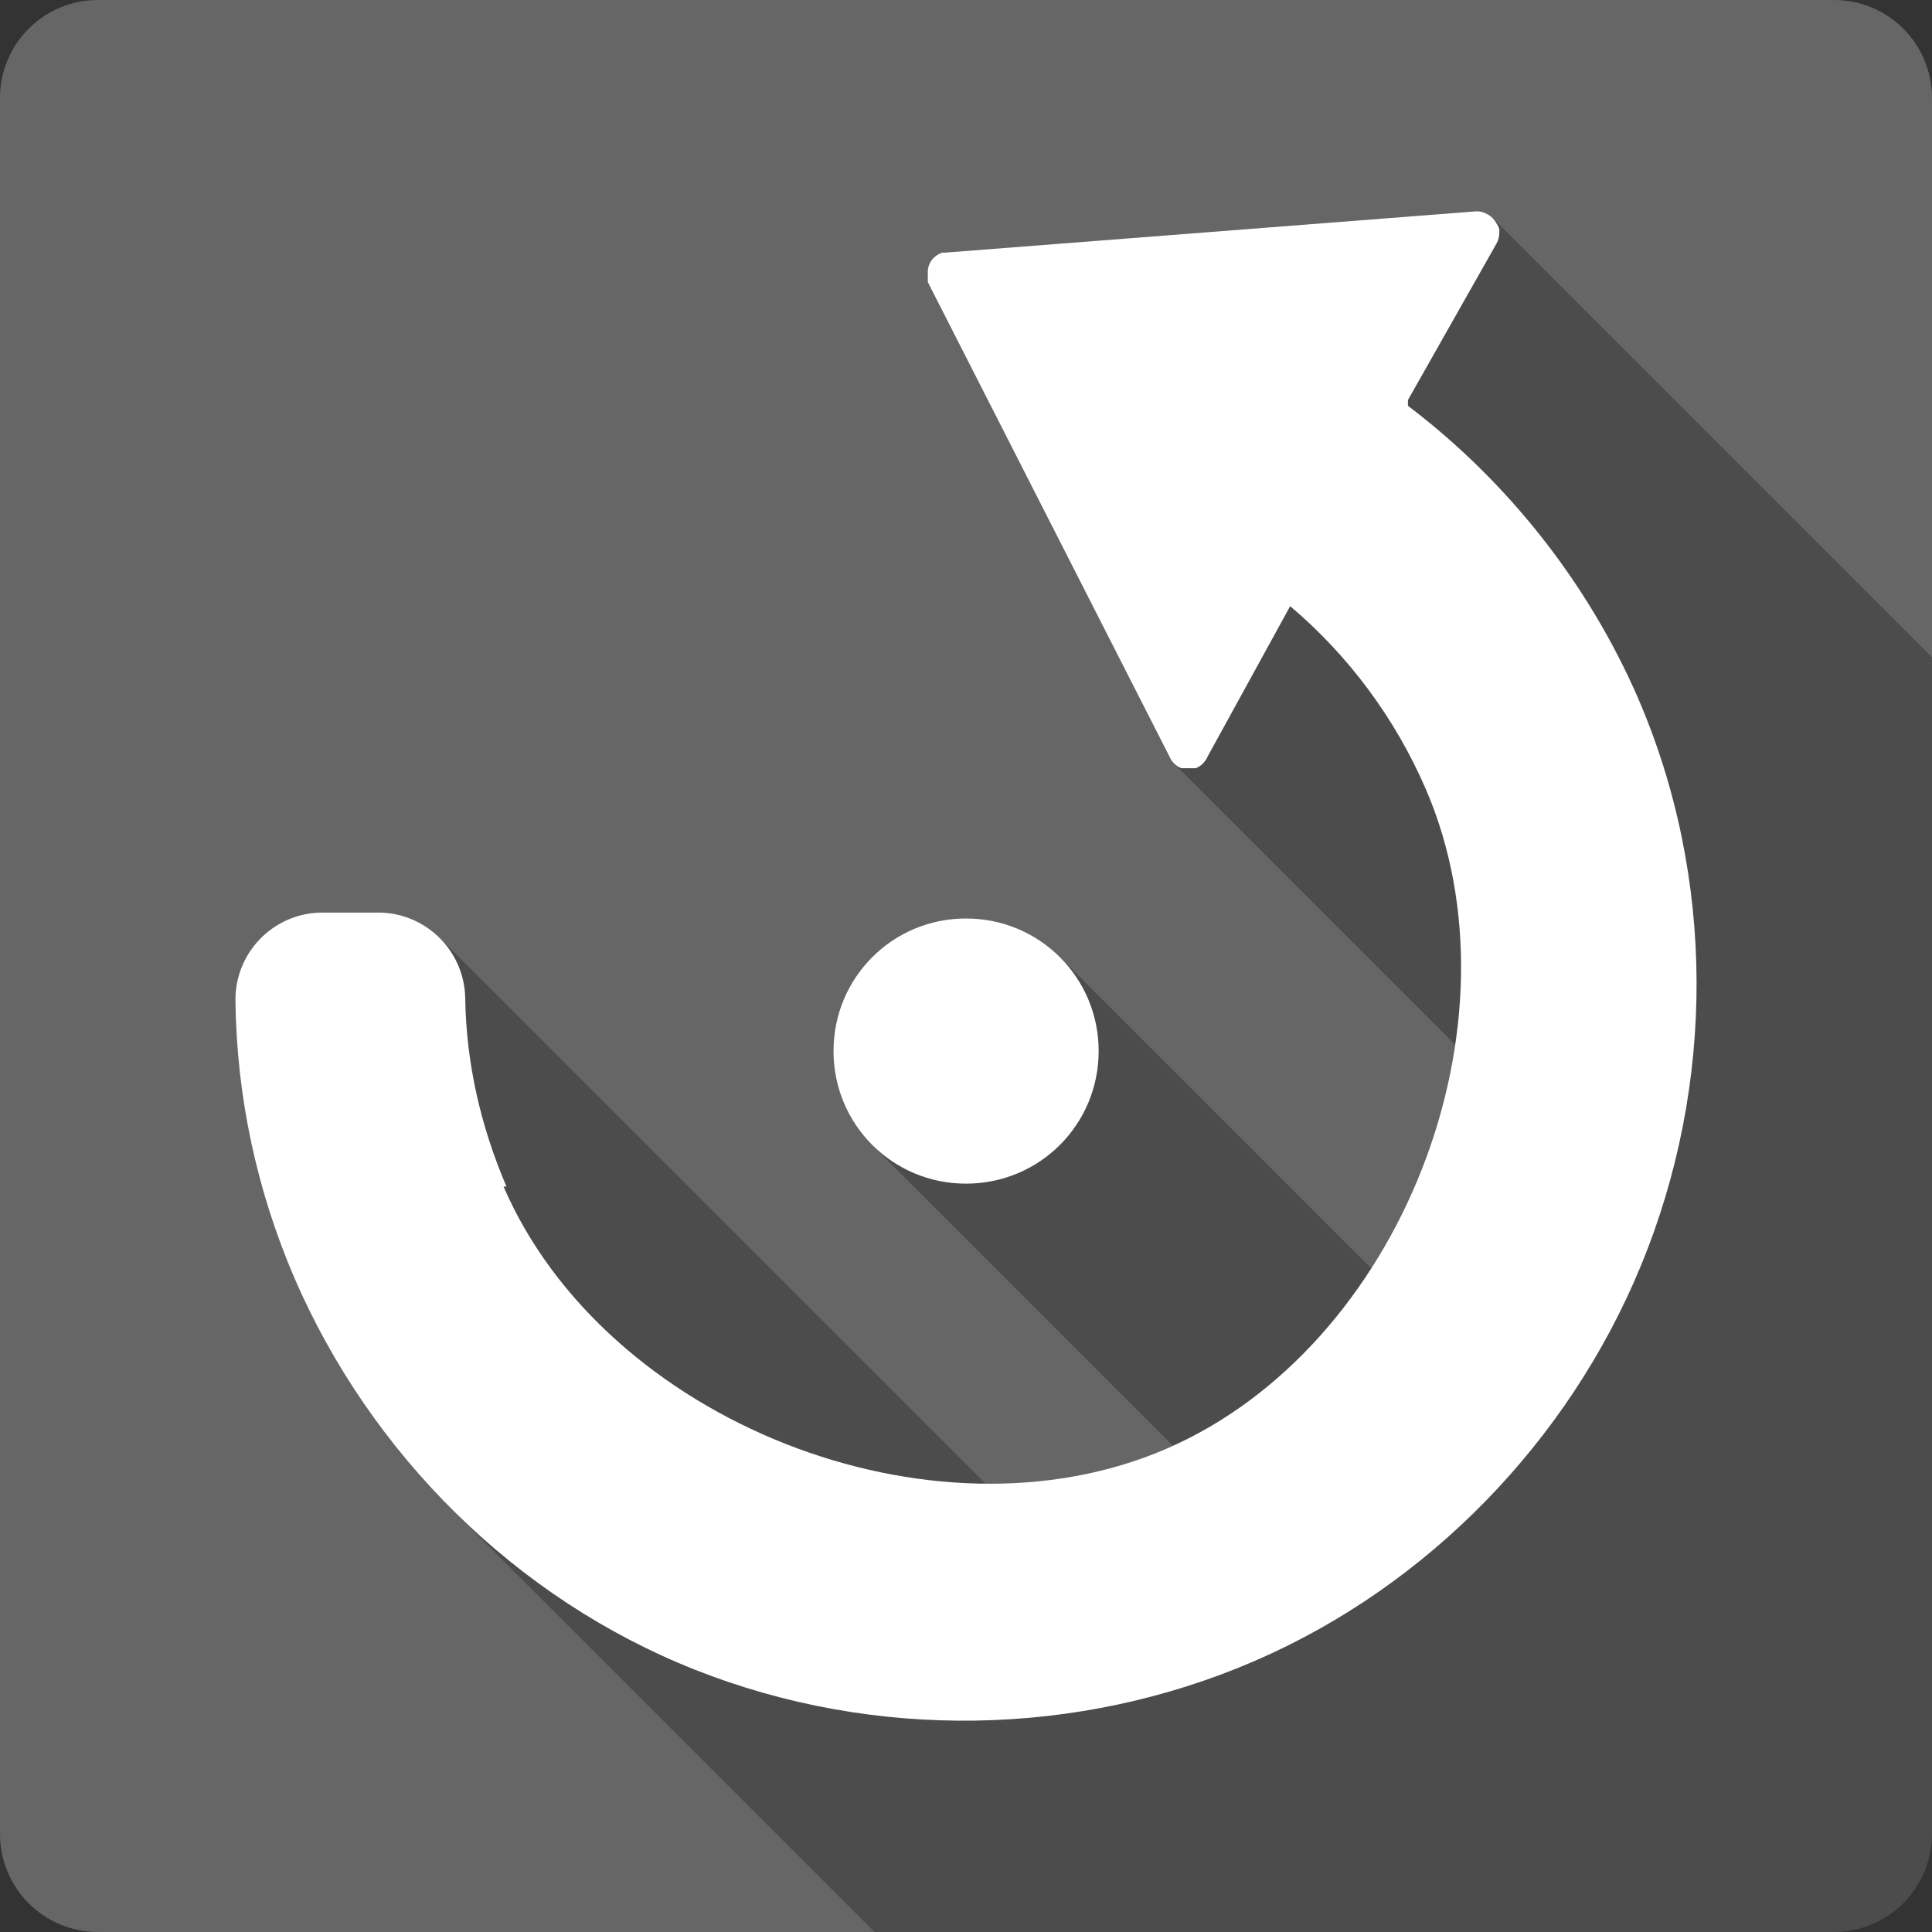 <?xml version="1.0" encoding="UTF-8" standalone="no"?>
<svg
   xmlns:dc="http://purl.org/dc/elements/1.1/"
   xmlns:cc="http://creativecommons.org/ns#"
   xmlns:rdf="http://www.w3.org/1999/02/22-rdf-syntax-ns#"
   xmlns:svg="http://www.w3.org/2000/svg"
   xmlns="http://www.w3.org/2000/svg"
   xmlns:sodipodi="http://sodipodi.sourceforge.net/DTD/sodipodi-0.dtd"
   xmlns:inkscape="http://www.inkscape.org/namespaces/inkscape"
   width="512"
   height="512"
   viewBox="0 0 384 384"
   id="svg2"
   version="1.1"
   inkscape:version="0.48.5 r10040"
   sodipodi:docname="object-rotate-left.svg">
  <rect x="0" y="0" width="384" height="384" fill="#333333" stroke="none"/>
  <sodipodi:namedview
     pagecolor="#ffffff"
     bordercolor="#666666"
     borderopacity="1"
     objecttolerance="10"
     gridtolerance="10"
     guidetolerance="10"
     inkscape:pageopacity="0"
     inkscape:pageshadow="2"
     inkscape:window-width="1306"
     inkscape:window-height="715"
     id="namedview10"
     showgrid="false"
     inkscape:zoom="0.4609375"
     inkscape:cx="80.271186"
     inkscape:cy="205.01695"
     inkscape:window-x="56"
     inkscape:window-y="28"
     inkscape:window-maximized="1"
     inkscape:current-layer="svg2" />
  <defs
     id="defs12">
    <clipPath
       id="clipPath3225"
       clipPathUnits="userSpaceOnUse">
      <path
         inkscape:connector-curvature="0"
         style="fill:#666666;fill-opacity:1;stroke:none"
         d="M 19.5,-2e-6 C 8.702,-2e-6 5e-7,8.702 5e-7,19.5 L 5e-7,364.5 C 5e-7,375.298 8.702,384 19.5,384 l 345,0 c 10.798,0 19.5,-8.702 19.5,-19.5 l 0,-345 c 0,-10.798 -8.702,-19.5 -19.5,-19.5 l -345,0 z"
         id="path3227" />
    </clipPath>
    <clipPath
       clipPathUnits="userSpaceOnUse"
       id="clipPath3273">
      <path
         inkscape:connector-curvature="0"
         style="fill:#666666;fill-opacity:1;stroke:none"
         d="M 19.5,-2e-6 C 8.702,-2e-6 5e-7,8.702 5e-7,19.5 L 5e-7,364.5 C 5e-7,375.298 8.702,384 19.5,384 l 345,0 c 10.798,0 19.5,-8.702 19.5,-19.5 l 0,-345 c 0,-10.798 -8.702,-19.5 -19.5,-19.5 l -345,0 z"
         id="path3275" />
    </clipPath>
  </defs>
  <path
     id="rect2986"
     d="M 19.5,-2e-6 C 8.702,-2e-6 5e-7,8.702 5e-7,19.5 L 5e-7,364.5 C 5e-7,375.298 8.702,384 19.5,384 l 345,0 c 10.798,0 19.5,-8.702 19.5,-19.5 l 0,-345 c 0,-10.798 -8.702,-19.5 -19.5,-19.5 l -345,0 z"
     style="fill:#666666;fill-opacity:1;stroke:none"
     inkscape:connector-curvature="0" />
  <g
     style="fill:#000000;opacity:0.25"
     id="g3046"
     clip-path="url(#clipPath3273)">
    <path
       inkscape:connector-curvature="0"
       d="M 293.32,42.01 187.918,50.204 576.826,439.113 682.229,430.918 z"
       id="path3048"
       style="fill:#000000" />
    <path
       inkscape:connector-curvature="0"
       d="m 187.918,50.204 c -0.198,-0.013 -0.39,-0.013 -0.587,0 l 388.909,388.909 c 0.198,-0.013 0.39,-0.013 0.587,0 z"
       id="path3050"
       style="fill:#000000" />
    <path
       inkscape:connector-curvature="0"
       d="m 187.331,50.204 c -0.961,0.297 -1.786,0.918 -2.34,1.757 L 573.899,440.87 c 0.554,-0.84 1.38,-1.46 2.34,-1.757 z"
       id="path3052"
       style="fill:#000000" />
    <path
       inkscape:connector-curvature="0"
       d="m 184.99,51.962 c -0.319,0.537 -0.52,1.137 -0.587,1.757 L 573.312,442.628 c 0.068,-0.621 0.268,-1.221 0.587,-1.757 z"
       id="path3054"
       style="fill:#000000" />
    <path
       inkscape:connector-curvature="0"
       d="m 184.403,53.719 c -0.013,0.198 -0.013,0.39 0,0.587 L 573.312,443.215 c -0.013,-0.198 -0.013,-0.39 0,-0.587 z"
       id="path3056"
       style="fill:#000000" />
    <path
       inkscape:connector-curvature="0"
       d="m 184.403,54.306 c -0.013,0.193 -0.013,0.39 0,0.587 L 573.312,443.802 c -0.013,-0.198 -0.013,-0.394 0,-0.587 z"
       id="path3058"
       style="fill:#000000" />
    <path
       inkscape:connector-curvature="0"
       d="m 184.403,54.893 c -0.013,0.193 -0.013,0.39 0,0.583 L 573.312,444.385 c -0.013,-0.193 -0.013,-0.39 0,-0.583 z"
       id="path3060"
       style="fill:#000000" />
    <path
       inkscape:connector-curvature="0"
       d="m 184.403,55.476 c -0.013,0.198 -0.013,0.39 0,0.587 L 573.312,444.972 c -0.013,-0.198 -0.013,-0.39 0,-0.587 z"
       id="path3062"
       style="fill:#000000" />
    <path
       inkscape:connector-curvature="0"
       d="m 184.403,56.064 48.017,94.28 388.909,388.909 -48.017,-94.28 z"
       id="path3064"
       style="fill:#000000" />
    <path
       inkscape:connector-curvature="0"
       d="m 232.42,150.344 c 0.22,0.53 0.541,1.006 0.939,1.404 l 388.909,388.909 c -0.398,-0.398 -0.719,-0.874 -0.939,-1.404 z"
       id="path3066"
       style="fill:#000000" />
    <path
       inkscape:connector-curvature="0"
       d="m 233.359,151.748 c 0.399,0.399 0.875,0.72 1.406,0.941 l 388.909,388.909 c -0.531,-0.221 -1.007,-0.542 -1.406,-0.941 z"
       id="path3068"
       style="fill:#000000" />
    <path
       inkscape:connector-curvature="0"
       d="m 234.765,152.688 c 0.193,0.013 0.39,0.013 0.583,0 l 388.909,388.909 c -0.193,0.013 -0.39,0.013 -0.583,0 z"
       id="path3070"
       style="fill:#000000" />
    <path
       inkscape:connector-curvature="0"
       d="m 235.348,152.688 c 0.198,0.013 0.394,0.013 0.587,0 l 388.909,388.909 c -0.193,0.013 -0.39,0.013 -0.587,0 z"
       id="path3072"
       style="fill:#000000" />
    <path
       inkscape:connector-curvature="0"
       d="m 235.935,152.688 c 0.198,0.013 0.39,0.013 0.587,0 l 388.909,388.909 c -0.198,0.013 -0.39,0.013 -0.587,0 z"
       id="path3074"
       style="fill:#000000" />
    <path
       inkscape:connector-curvature="0"
       d="m 236.522,152.688 c 0.193,0.013 0.39,0.013 0.583,0 l 388.909,388.909 c -0.193,0.013 -0.39,0.013 -0.583,0 z"
       id="path3076"
       style="fill:#000000" />
    <path
       inkscape:connector-curvature="0"
       d="m 237.105,152.688 c 0.198,0.013 0.39,0.013 0.587,0 l 388.909,388.909 c -0.198,0.013 -0.39,0.013 -0.587,0 z"
       id="path3078"
       style="fill:#000000" />
    <path
       inkscape:connector-curvature="0"
       d="m 237.692,152.688 c 1.061,-0.44 1.903,-1.283 2.345,-2.345 l 388.909,388.909 c -0.441,1.062 -1.284,1.904 -2.345,2.345 z"
       id="path3080"
       style="fill:#000000" />
    <path
       inkscape:connector-curvature="0"
       d="m 240.037,150.344 16.393,-29.862 388.909,388.909 -16.393,29.862 z"
       id="path3082"
       style="fill:#000000" />
    <path
       inkscape:connector-curvature="0"
       d="m 256.43,120.482 c 2.093,1.77 4.107,3.624 6.04,5.556 l 388.909,388.909 c -1.933,-1.933 -3.947,-3.787 -6.04,-5.556 z"
       id="path3084"
       style="fill:#000000" />
    <path
       inkscape:connector-curvature="0"
       d="m 262.47,126.038 c 8.811,8.811 15.912,19.25 20.896,30.747 l 388.909,388.909 c -4.983,-11.497 -12.085,-21.937 -20.896,-30.747 z"
       id="path3086"
       style="fill:#000000" />
    <path
       inkscape:connector-curvature="0"
       d="m 283.366,156.785 c 20.171,46.625 -4.91,110.995 -51.531,131.168 l 388.909,388.909 c 46.62,-20.172 71.702,-84.543 51.531,-131.168 z"
       id="path3088"
       style="fill:#000000" />
    <path
       inkscape:connector-curvature="0"
       d="m 231.835,287.953 c -36.621,15.847 -84.553,3.411 -113.211,-25.246 l 388.909,388.909 c 28.658,28.658 76.59,41.093 113.211,25.246 z"
       id="path3090"
       style="fill:#000000" />
    <path
       inkscape:connector-curvature="0"
       d="m 118.624,262.706 c -7.829,-7.829 -14.219,-16.868 -18.547,-26.872 l 388.909,388.909 c 4.328,10.004 10.718,19.043 18.547,26.872 z"
       id="path3092"
       style="fill:#000000" />
    <path
       inkscape:connector-curvature="0"
       d="m 100.077,235.835 0.587,0 388.909,388.909 -0.587,0 z"
       id="path3094"
       style="fill:#000000" />
    <path
       inkscape:connector-curvature="0"
       d="m 100.664,235.835 c -5.108,-11.917 -8.014,-24.516 -8.199,-37.478 L 481.374,587.265 c 0.185,12.962 3.091,25.561 8.199,37.478 z"
       id="path3096"
       style="fill:#000000" />
    <path
       inkscape:connector-curvature="0"
       d="m 92.465,198.357 c -0.09,-4.658 -2.012,-8.853 -5.067,-11.908 L 476.307,575.358 c 3.055,3.055 4.977,7.25 5.067,11.908 z"
       id="path3098"
       style="fill:#000000" />
    <path
       inkscape:connector-curvature="0"
       d="m 87.398,186.449 c -3.194,-3.194 -7.627,-5.143 -12.499,-5.072 L 463.807,570.286 c 4.872,-0.071 9.305,1.878 12.499,5.072 z"
       id="path3100"
       style="fill:#000000" />
    <path
       inkscape:connector-curvature="0"
       d="m 74.899,181.377 -11.125,0 388.909,388.909 11.125,0 z"
       id="path3102"
       style="fill:#000000" />
    <path
       inkscape:connector-curvature="0"
       d="m 63.773,181.377 c -9.532,0.185 -17.118,8.035 -16.979,17.567 L 435.703,587.853 c -0.138,-9.532 7.447,-17.382 16.979,-17.567 z"
       id="path3104"
       style="fill:#000000" />
    <path
       inkscape:connector-curvature="0"
       d="m 46.794,198.944 c 0.244,19.034 4.206,37.55 11.708,55.041 L 447.411,642.894 c -7.502,-17.492 -11.465,-36.007 -11.708,-55.041 z"
       id="path3106"
       style="fill:#000000" />
    <path
       inkscape:connector-curvature="0"
       d="m 58.502,253.985 c 7.425,17.159 18.098,32.767 31.221,45.89 L 478.632,688.784 c -13.123,-13.123 -23.796,-28.731 -31.221,-45.89 z"
       id="path3108"
       style="fill:#000000" />
    <path
       inkscape:connector-curvature="0"
       d="m 89.723,299.875 c 13.754,13.754 30.199,24.778 48.416,31.997 l 388.909,388.909 c -18.217,-7.219 -34.662,-18.243 -48.416,-31.997 z"
       id="path3110"
       style="fill:#000000" />
    <path
       inkscape:connector-curvature="0"
       d="m 138.139,331.872 c 35.599,14.096 76.118,13.448 111.264,-1.757 l 388.909,388.909 c -35.146,15.206 -75.665,15.853 -111.264,1.757 z"
       id="path3112"
       style="fill:#000000" />
    <path
       inkscape:connector-curvature="0"
       d="m 249.403,330.115 c 34.483,-14.92 62.374,-43.739 76.706,-78.467 l 388.909,388.909 c -14.332,34.728 -42.223,63.546 -76.706,78.467 z"
       id="path3114"
       style="fill:#000000" />
    <path
       inkscape:connector-curvature="0"
       d="m 326.109,251.648 c 14.887,-36.052 14.904,-77.217 -0.587,-113.014 l 388.909,388.909 c 15.491,35.797 15.474,76.961 0.587,113.014 z"
       id="path3116"
       style="fill:#000000" />
    <path
       inkscape:connector-curvature="0"
       d="M 325.521,138.634 C 318.236,121.936 307.721,106.623 294.823,93.724 l 388.909,388.909 c 12.898,12.898 23.413,28.212 30.699,44.91 z"
       id="path3118"
       style="fill:#000000" />
    <path
       inkscape:connector-curvature="0"
       d="M 294.823,93.724 C 290.133,89.034 285.128,84.664 279.849,80.662 L 668.758,469.571 c 5.279,4.002 10.284,8.372 14.974,13.062 z"
       id="path3120"
       style="fill:#000000" />
    <path
       inkscape:connector-curvature="0"
       d="m 279.849,80.662 c 0.075,-0.167 -0.097,-0.444 0,-0.587 L 668.758,468.984 c -0.097,0.143 0.075,0.42 0,0.587 z"
       id="path3122"
       style="fill:#000000" />
    <path
       inkscape:connector-curvature="0"
       d="m 279.849,80.075 c 0.013,-0.198 0.013,-0.39 0,-0.587 L 668.758,468.396 c 0.013,0.198 0.013,0.39 0,0.587 z"
       id="path3124"
       style="fill:#000000" />
    <path
       inkscape:connector-curvature="0"
       d="M 279.849,79.488 297.416,48.455 686.324,437.364 668.758,468.396 z"
       id="path3126"
       style="fill:#000000" />
    <path
       inkscape:connector-curvature="0"
       d="m 297.416,48.455 c 0.411,-0.713 0.616,-1.522 0.587,-2.345 L 686.912,435.019 c 0.029,0.822 -0.176,1.632 -0.587,2.345 z"
       id="path3128"
       style="fill:#000000" />
    <path
       inkscape:connector-curvature="0"
       d="m 298.003,46.111 c 0.013,-0.198 0.013,-0.39 0,-0.587 L 686.912,434.432 c 0.013,0.198 0.013,0.39 0,0.587 z"
       id="path3130"
       style="fill:#000000" />
    <path
       inkscape:connector-curvature="0"
       d="m 298.003,45.523 c -0.138,-0.415 -0.336,-0.809 -0.587,-1.17 L 686.324,433.262 c 0.251,0.361 0.449,0.755 0.587,1.17 z"
       id="path3132"
       style="fill:#000000" />
    <path
       inkscape:connector-curvature="0"
       d="m 297.416,44.353 c -0.202,-0.372 -0.456,-0.712 -0.753,-1.009 L 685.571,432.253 c 0.297,0.297 0.551,0.637 0.753,1.009 z"
       id="path3134"
       style="fill:#000000" />
    <path
       inkscape:connector-curvature="0"
       d="m 296.663,43.344 c -0.295,-0.295 -0.632,-0.548 -1.004,-0.748 L 684.567,431.505 c 0.372,0.201 0.71,0.453 1.004,0.748 z"
       id="path3136"
       style="fill:#000000" />
    <path
       inkscape:connector-curvature="0"
       d="m 295.658,42.596 c -0.537,-0.319 -1.137,-0.52 -1.757,-0.583 L 682.809,430.922 c 0.621,0.063 1.221,0.264 1.757,0.583 z"
       id="path3138"
       style="fill:#000000" />
    <path
       inkscape:connector-curvature="0"
       d="m 293.901,42.013 c -0.193,-0.017 -0.39,-0.017 -0.587,0 L 682.222,430.922 c 0.198,-0.017 0.394,-0.017 0.587,0 z"
       id="path3140"
       style="fill:#000000" />
    <path
       inkscape:connector-curvature="0"
       d="m 192.012,182.553 c -14.61,0 -26.348,11.738 -26.348,26.353 L 554.573,597.814 c 0,-14.614 11.738,-26.353 26.348,-26.353 z"
       id="path3142"
       style="fill:#000000" />
    <path
       inkscape:connector-curvature="0"
       d="m 165.664,208.905 c 0,7.308 2.935,13.896 7.696,18.658 l 388.909,388.909 c -4.761,-4.761 -7.696,-11.35 -7.696,-18.658 z"
       id="path3144"
       style="fill:#000000" />
    <path
       inkscape:connector-curvature="0"
       d="m 173.36,227.563 c 4.761,4.761 11.347,7.695 18.652,7.695 l 388.909,388.909 c -7.305,0 -13.891,-2.934 -18.652,-7.695 z"
       id="path3146"
       style="fill:#000000" />
    <path
       inkscape:connector-curvature="0"
       d="m 192.012,235.258 c 14.614,0 26.353,-11.738 26.353,-26.353 L 607.274,597.814 c 0,14.614 -11.738,26.353 -26.353,26.353 z"
       id="path3148"
       style="fill:#000000" />
    <path
       inkscape:connector-curvature="0"
       d="m 218.365,208.905 c 0,-7.41 -3.018,-14.081 -7.898,-18.857 l 388.909,388.909 c 4.88,4.776 7.898,11.447 7.898,18.857 z"
       id="path3150"
       style="fill:#000000" />
    <path
       inkscape:connector-curvature="0"
       d="m 210.467,190.049 c -4.745,-4.643 -11.25,-7.496 -18.454,-7.496 l 388.909,388.909 c 7.204,0 13.71,2.853 18.454,7.496 z"
       id="path3152"
       style="fill:#000000" />
  </g>
  <path
     d="M 293.32,42.01 187.918,50.204 c -0.198,-0.013 -0.39,-0.013 -0.587,0 -0.961,0.297 -1.786,0.918 -2.34,1.757 -0.319,0.537 -0.52,1.137 -0.587,1.757 -0.013,0.198 -0.013,0.39 0,0.587 -0.013,0.193 -0.013,0.39 0,0.587 -0.013,0.193 -0.013,0.39 0,0.583 -0.013,0.198 -0.013,0.39 0,0.587 l 48.017,94.28 c 0.44,1.061 1.283,1.903 2.345,2.345 0.193,0.013 0.39,0.013 0.583,0 0.198,0.013 0.394,0.013 0.587,0 0.198,0.013 0.39,0.013 0.587,0 0.193,0.013 0.39,0.013 0.583,0 0.198,0.013 0.39,0.013 0.587,0 1.061,-0.44 1.903,-1.283 2.345,-2.345 l 16.393,-29.862 c 11.633,9.838 20.859,22.285 26.936,36.304 20.171,46.625 -4.91,110.995 -51.531,131.168 -46.625,20.175 -111.586,-5.493 -131.758,-52.118 h 0.587 c -5.108,-11.917 -8.014,-24.516 -8.199,-37.478 -0.185,-9.528 -8.035,-17.118 -17.567,-16.979 H 63.773 c -9.532,0.185 -17.118,8.035 -16.979,17.567 0.244,19.034 4.206,37.55 11.708,55.041 15.206,35.142 44.037,63.78 79.637,77.887 35.599,14.096 76.118,13.448 111.264,-1.757 34.483,-14.92 62.374,-43.739 76.706,-78.467 14.887,-36.052 14.904,-77.217 -0.587,-113.014 -9.935,-22.77 -25.873,-42.964 -45.672,-57.972 0.075,-0.167 -0.097,-0.444 0,-0.587 0.013,-0.198 0.013,-0.39 0,-0.587 L 297.416,48.455 c 0.411,-0.713 0.616,-1.522 0.587,-2.345 0.013,-0.198 0.013,-0.39 0,-0.587 -0.138,-0.415 -0.336,-0.809 -0.587,-1.17 -0.403,-0.742 -1.01,-1.355 -1.757,-1.757 -0.537,-0.319 -1.137,-0.52 -1.757,-0.583 -0.193,-0.017 -0.39,-0.017 -0.587,0 M 192.012,182.553 c -14.61,0 -26.348,11.738 -26.348,26.353 0,14.614 11.738,26.353 26.348,26.353 14.614,0 26.353,-11.738 26.353,-26.353 0,-14.614 -11.738,-26.353 -26.353,-26.353"
     id="path8"
     inkscape:connector-curvature="0"
     style="fill:#ffffff" />
</svg>
